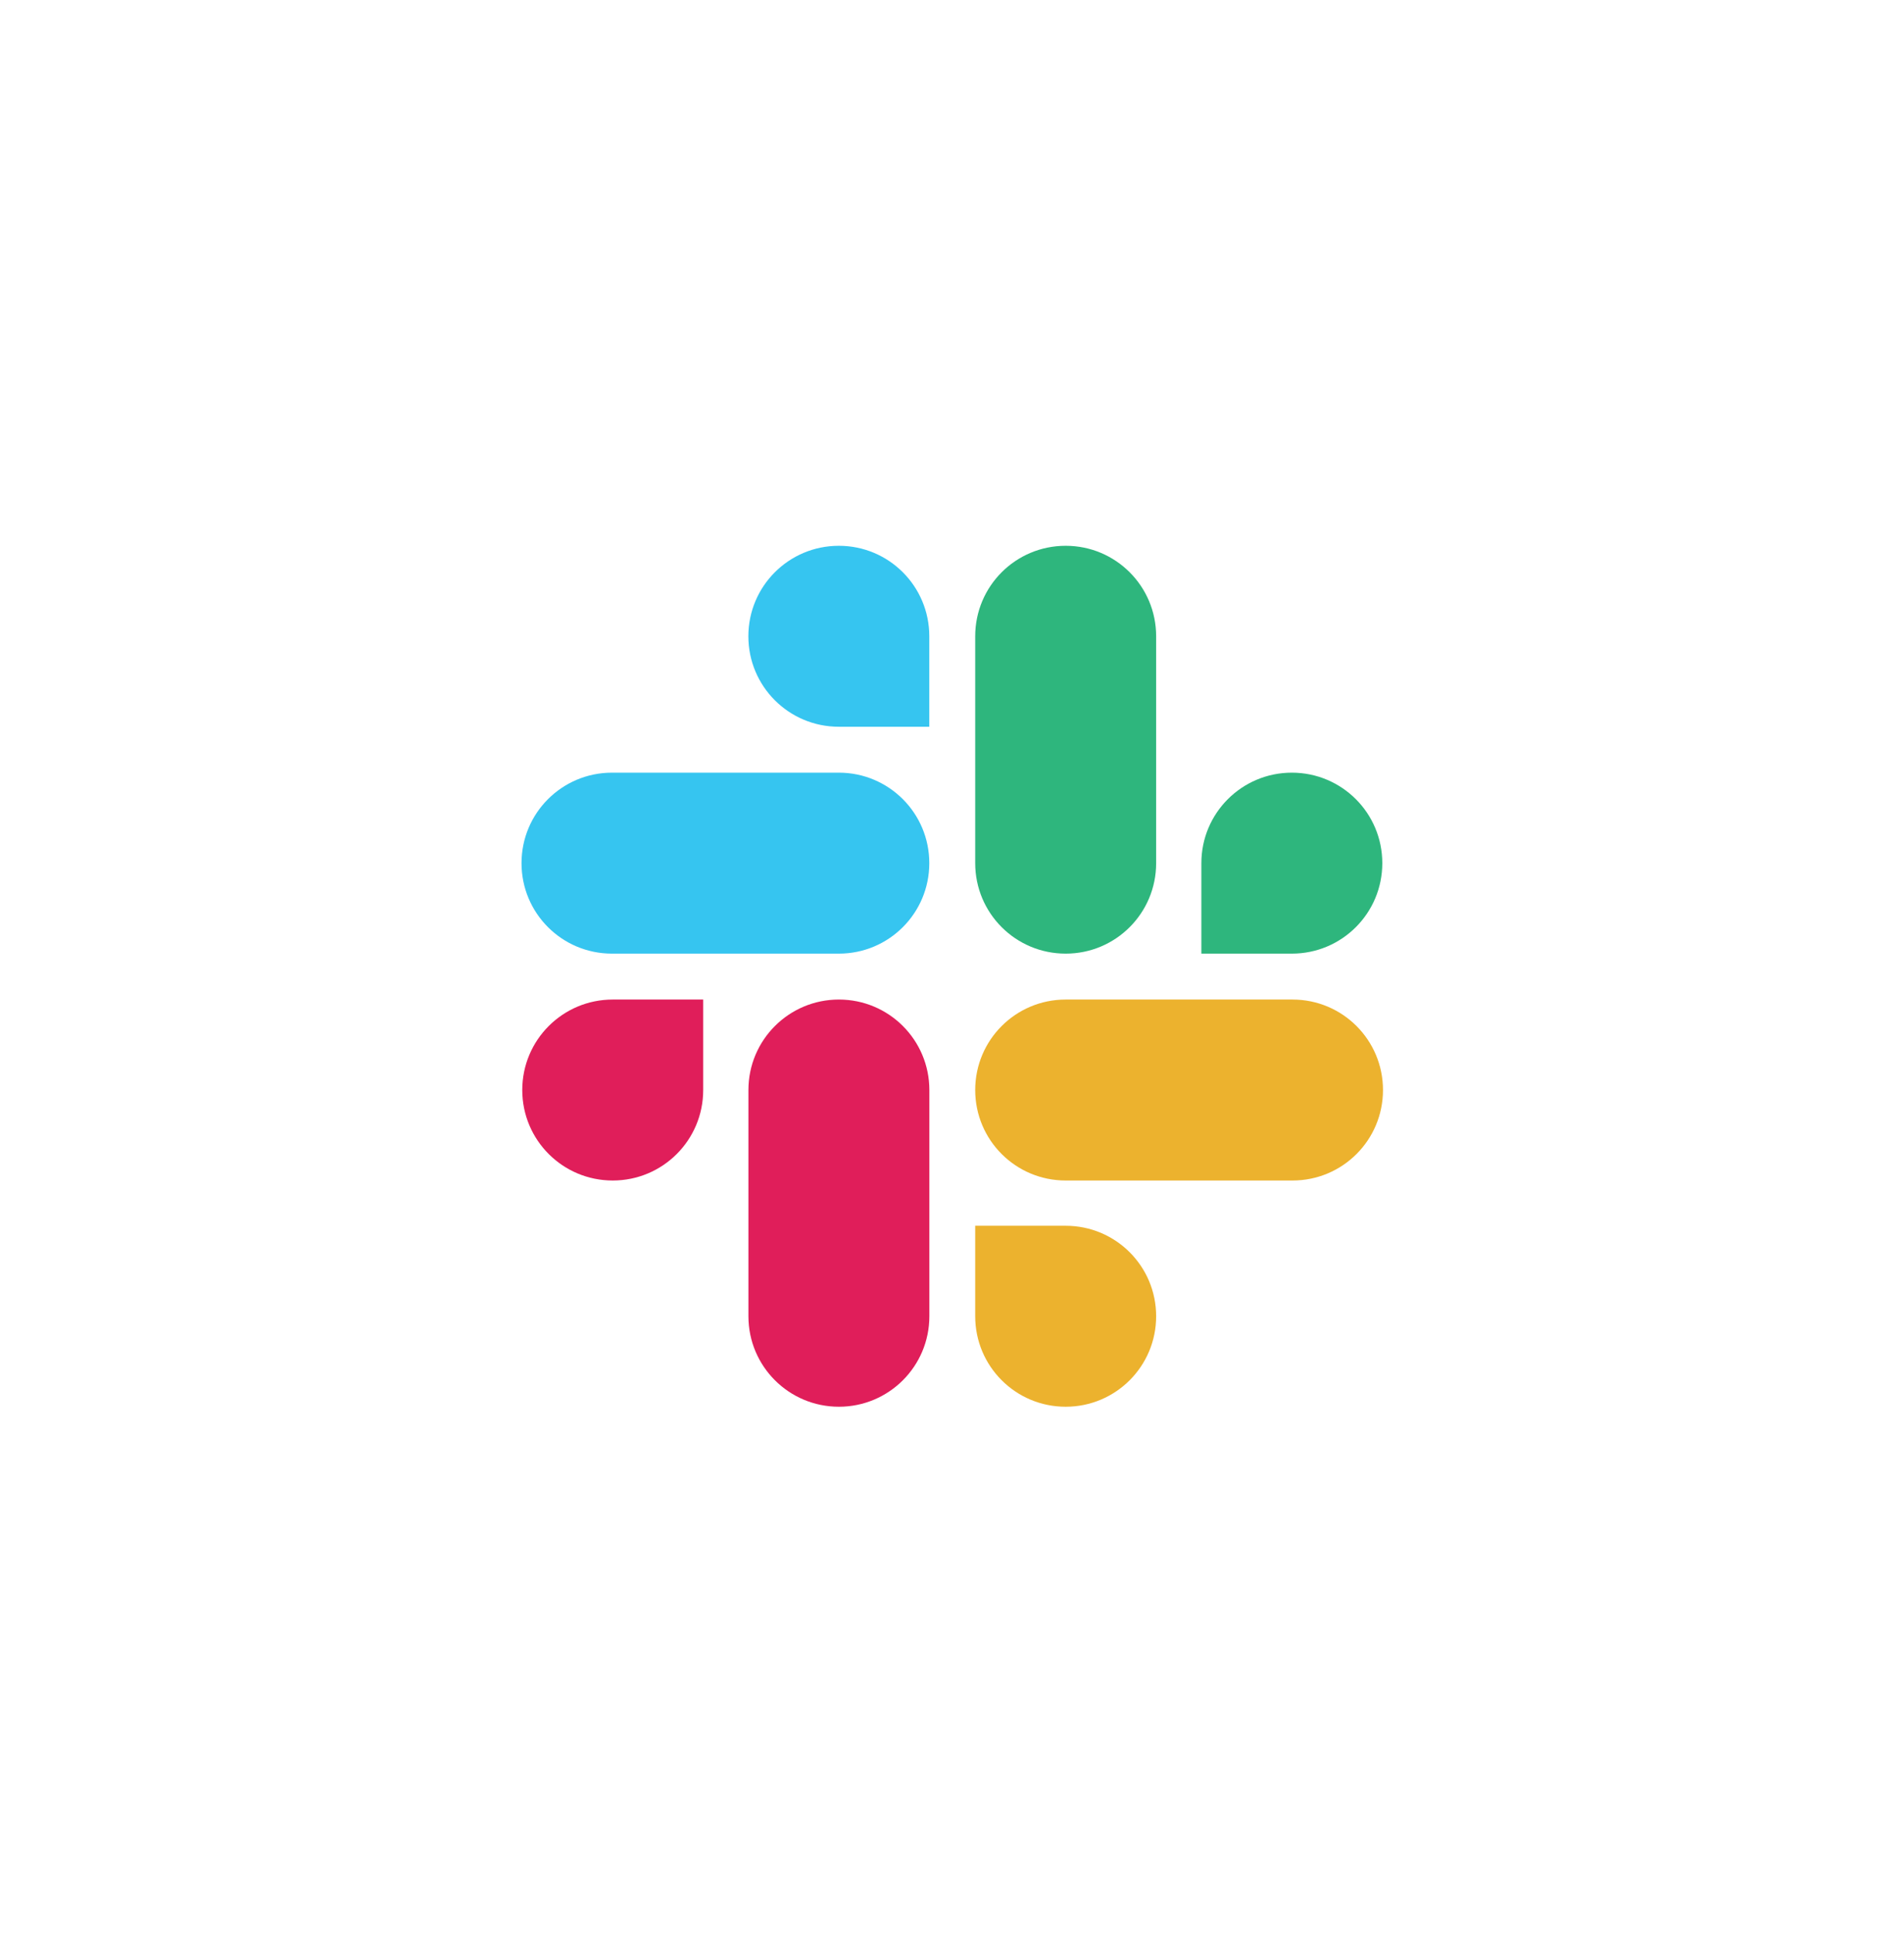 <svg width="64" height="65" viewBox="0 0 64 65" fill="none" xmlns="http://www.w3.org/2000/svg">
<g clip-path="url(#clip0_2583_16071)">
<path d="M23.637 36.634C23.637 38.316 22.278 39.675 20.596 39.675C18.914 39.675 17.555 38.316 17.555 36.634C17.555 34.953 18.914 33.593 20.596 33.593H23.637V36.634ZM25.157 36.634C25.157 34.953 26.517 33.593 28.198 33.593C29.88 33.593 31.239 34.953 31.239 36.634V44.237C31.239 45.918 29.88 47.278 28.198 47.278C26.517 47.278 25.157 45.918 25.157 44.237V36.634Z" fill="#E01E5A"/>
<path d="M28.196 24.425C26.515 24.425 25.155 23.066 25.155 21.384C25.155 19.702 26.515 18.343 28.196 18.343C29.878 18.343 31.237 19.702 31.237 21.384V24.425H28.196ZM28.196 25.968C29.878 25.968 31.237 27.328 31.237 29.009C31.237 30.691 29.878 32.05 28.196 32.05H20.571C18.889 32.05 17.53 30.691 17.53 29.009C17.53 27.328 18.889 25.968 20.571 25.968H28.196Z" fill="#36C5F0"/>
<path d="M40.382 29.009C40.382 27.328 41.742 25.968 43.423 25.968C45.105 25.968 46.464 27.328 46.464 29.009C46.464 30.691 45.105 32.05 43.423 32.05H40.382V29.009ZM38.862 29.009C38.862 30.691 37.503 32.05 35.821 32.05C34.139 32.05 32.78 30.691 32.78 29.009V21.384C32.78 19.702 34.139 18.343 35.821 18.343C37.503 18.343 38.862 19.702 38.862 21.384V29.009Z" fill="#2EB67D"/>
<path d="M35.821 41.196C37.503 41.196 38.862 42.555 38.862 44.237C38.862 45.918 37.503 47.278 35.821 47.278C34.139 47.278 32.78 45.918 32.78 44.237V41.196H35.821ZM35.821 39.675C34.139 39.675 32.78 38.316 32.78 36.634C32.78 34.953 34.139 33.593 35.821 33.593H43.446C45.128 33.593 46.487 34.953 46.487 36.634C46.487 38.316 45.128 39.675 43.446 39.675H35.821Z" fill="#ECB22E"/>
</g>
<defs>
<clipPath id="clip0_2583_16071">
<rect width="29.257" height="29.257" fill="white" transform="translate(17.37 18.205)"/>
</clipPath>
</defs>
</svg>
